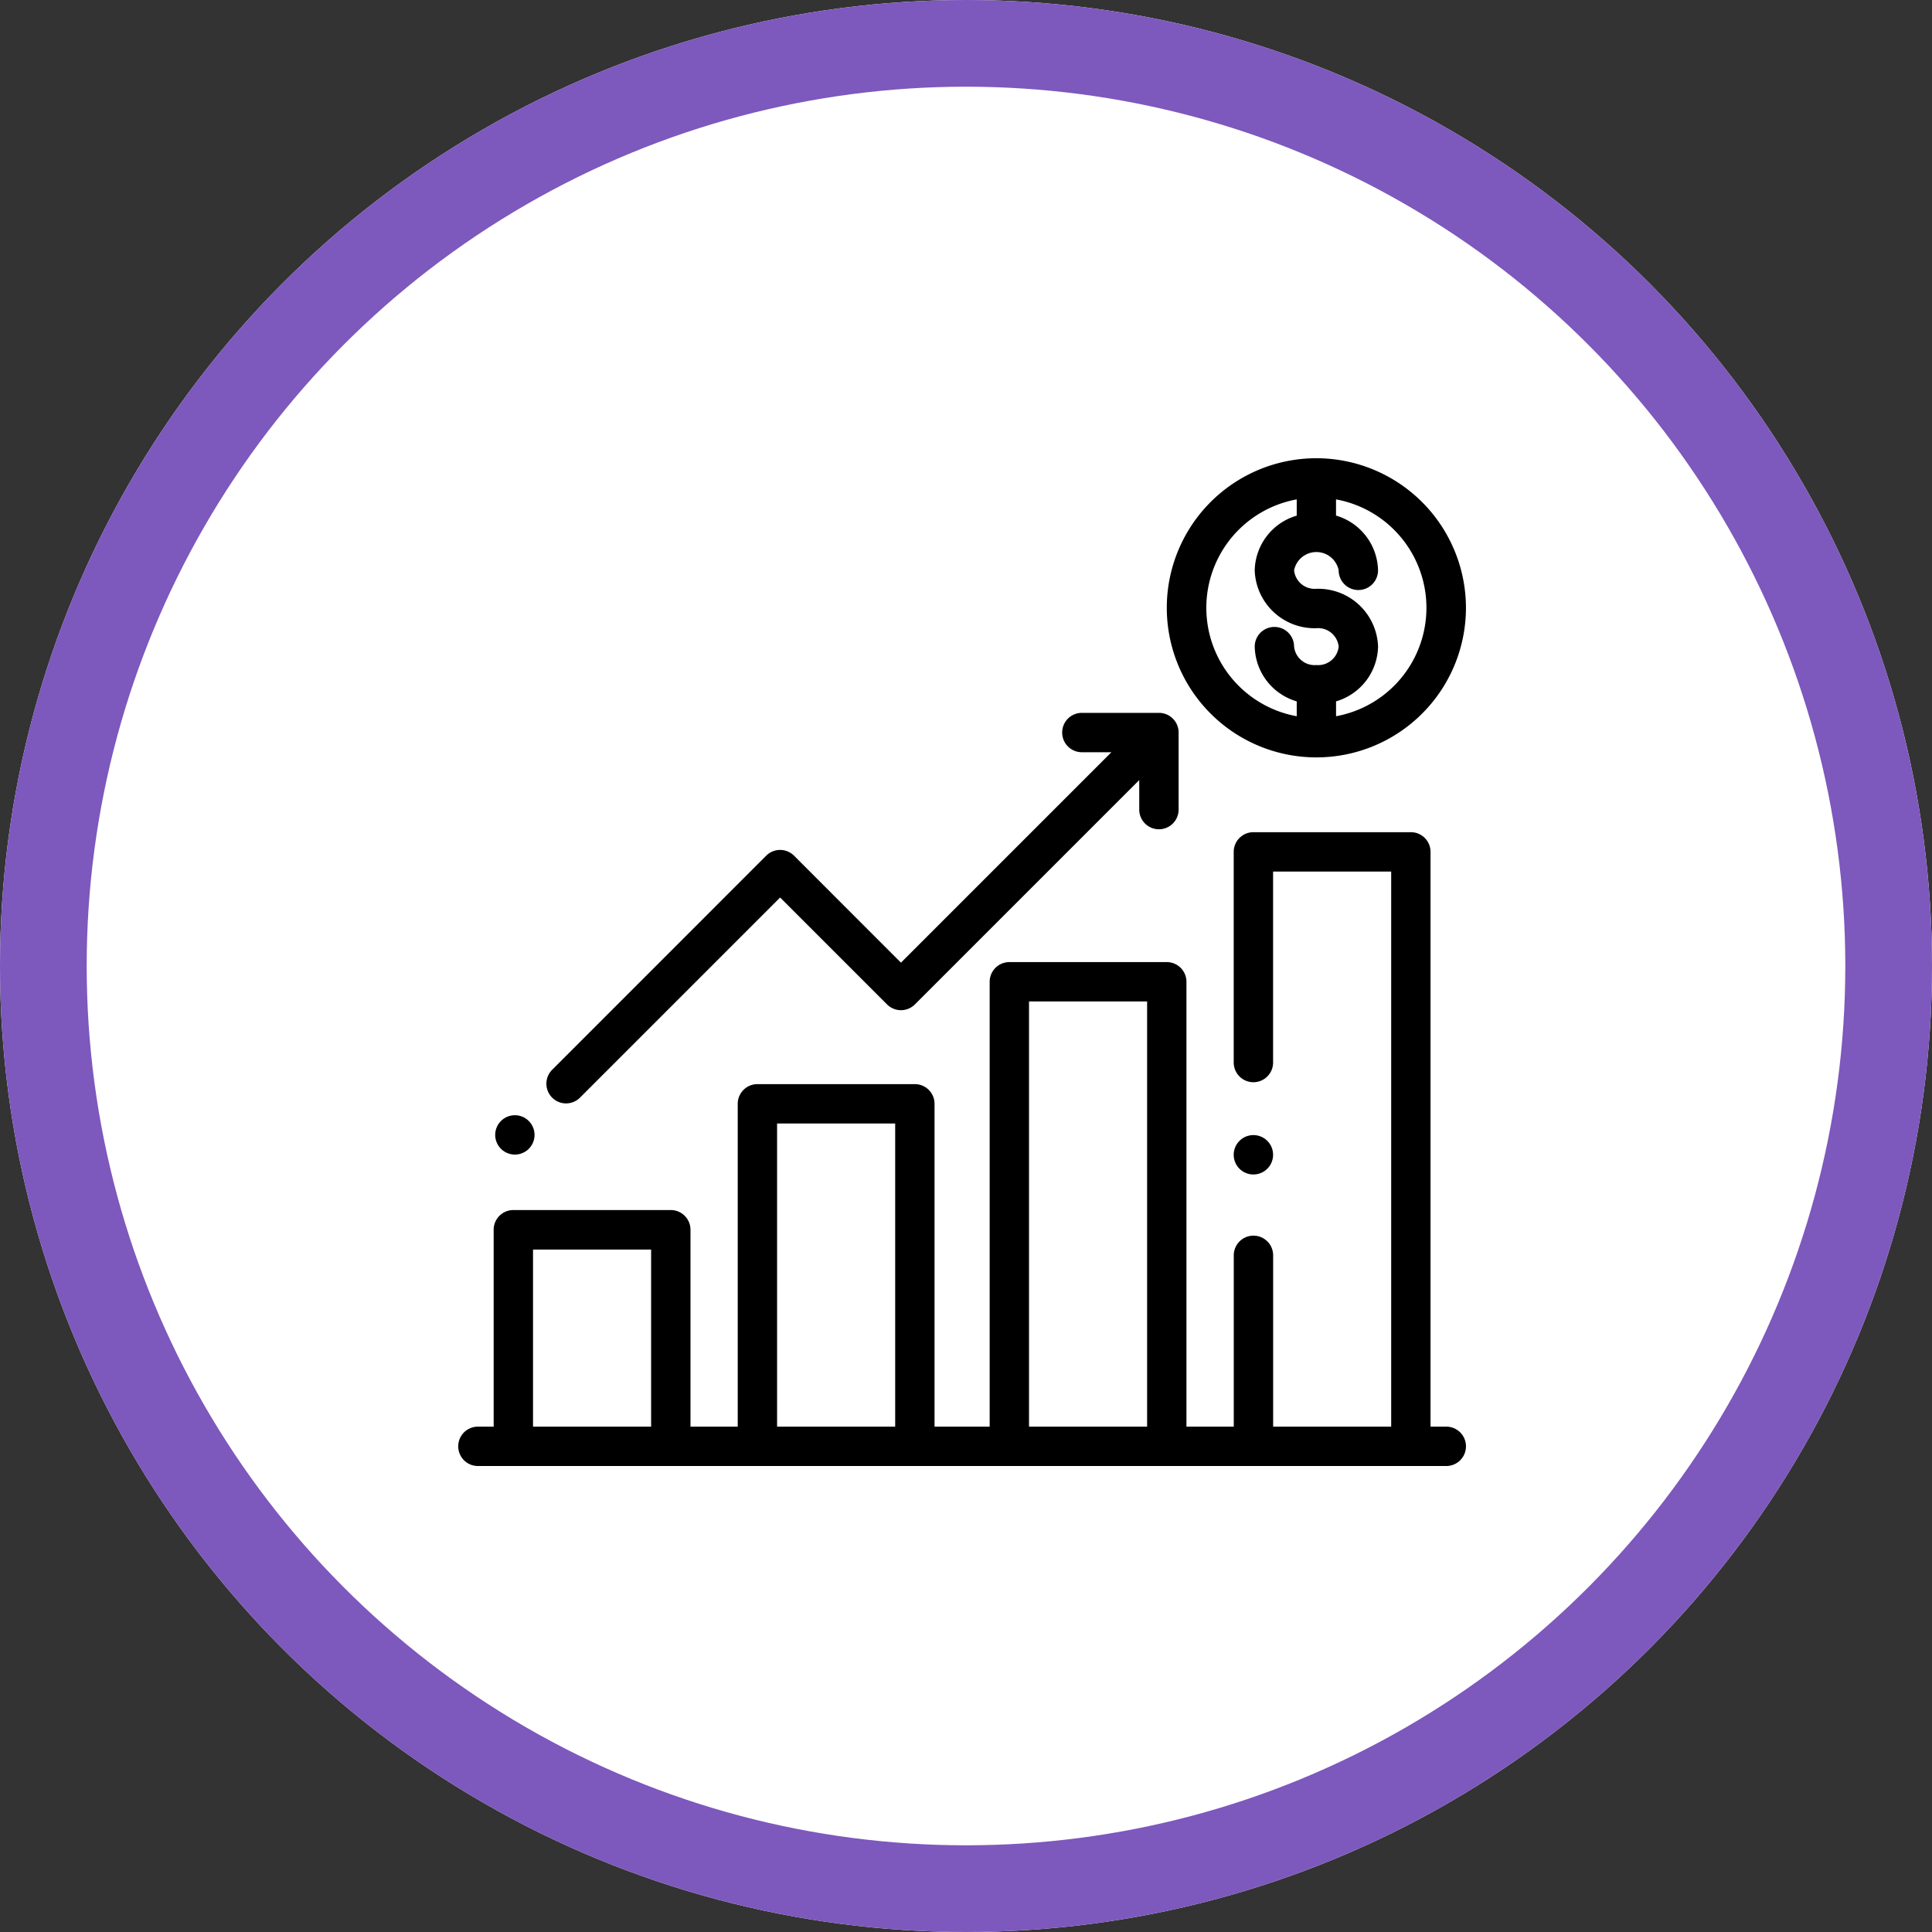 <svg xmlns="http://www.w3.org/2000/svg" width="156" height="156" viewBox="0 0 156 156">
  <rect x="0" y="0" width="156" height="156" fill="#333333" stroke="none"/>
  <g id="Grupo_28184" data-name="Grupo 28184" transform="translate(-315 -4673)">
    <g id="Elipse_993" data-name="Elipse 993" transform="translate(315 4673)" fill="#fff" stroke="#7d58bd" stroke-width="7">
      <circle cx="78" cy="78" r="78" stroke="none"/>
      <circle cx="78" cy="78" r="74.5" fill="none"/>
    </g>
    <g id="profits" transform="translate(352 4710)">
      <g id="Grupo_28174" data-name="Grupo 28174" transform="translate(0 30.196)">
        <g id="Grupo_28173" data-name="Grupo 28173">
          <path id="Trazado_22096" data-name="Trazado 22096" d="M79.781,238H78.509V191.59A1.589,1.589,0,0,0,76.92,190H64.206a1.589,1.589,0,0,0-1.589,1.589V208.6a1.589,1.589,0,0,0,3.179,0V193.18h9.536V238H65.8V224.168a1.589,1.589,0,0,0-3.179,0V238H58.8V202.079a1.589,1.589,0,0,0-1.589-1.589H44.5a1.589,1.589,0,0,0-1.589,1.589V238H38.46V211.933a1.589,1.589,0,0,0-1.589-1.589H24.157a1.589,1.589,0,0,0-1.589,1.589V238H18.753V222.1a1.589,1.589,0,0,0-1.589-1.589H4.45A1.589,1.589,0,0,0,2.861,222.1V238H1.589a1.589,1.589,0,0,0,0,3.179H79.781a1.589,1.589,0,0,0,0-3.179Zm-64.206,0H6.039v-14.3h9.536Zm19.707,0H25.746V213.522h9.536Zm20.342,0H46.088V203.669h9.536Z" transform="translate(0 -190.001)"/>
        </g>
      </g>
      <g id="Grupo_28176" data-name="Grupo 28176" transform="translate(62.617 54.655)">
        <g id="Grupo_28175" data-name="Grupo 28175">
          <path id="Trazado_22097" data-name="Trazado 22097" d="M396.713,344.365a1.59,1.59,0,1,0,.466,1.125A1.6,1.6,0,0,0,396.713,344.365Z" transform="translate(-394 -343.901)"/>
        </g>
      </g>
      <g id="Grupo_28178" data-name="Grupo 28178" transform="translate(57.213)">
        <g id="Grupo_28177" data-name="Grupo 28177">
          <path id="Trazado_22098" data-name="Trazado 22098" d="M372.079,0a12.078,12.078,0,1,0,12.078,12.078A12.092,12.092,0,0,0,372.079,0Zm0,16.7a1.67,1.67,0,0,1-1.8-1.489,1.589,1.589,0,1,0-3.178,0,4.712,4.712,0,0,0,3.392,4.422v1.2a8.9,8.9,0,0,1,0-17.51V4.635A4.712,4.712,0,0,0,367.1,9.057a4.837,4.837,0,0,0,4.981,4.667,1.67,1.67,0,0,1,1.8,1.489A1.67,1.67,0,0,1,372.079,16.7Zm1.589,4.131v-1.2a4.712,4.712,0,0,0,3.392-4.422,4.837,4.837,0,0,0-4.981-4.667,1.67,1.67,0,0,1-1.8-1.489,1.835,1.835,0,0,1,3.6,0,1.589,1.589,0,0,0,3.179,0,4.712,4.712,0,0,0-3.392-4.422V3.323a8.9,8.9,0,0,1,0,17.51Z" transform="translate(-360.001)"/>
        </g>
      </g>
      <g id="Grupo_28180" data-name="Grupo 28180" transform="translate(7.118 20.56)">
        <g id="Grupo_28179" data-name="Grupo 28179">
          <path id="Trazado_22099" data-name="Trazado 22099" d="M94.248,129.367H88.026a1.589,1.589,0,1,0,0,3.179h2.385L73.419,149.538,64.786,140.9a1.59,1.59,0,0,0-2.248,0L45.255,158.188a1.589,1.589,0,1,0,2.248,2.248l16.16-16.16,8.633,8.633a1.589,1.589,0,0,0,2.248,0l18.116-18.116v2.385a1.589,1.589,0,0,0,3.179,0v-6.222A1.589,1.589,0,0,0,94.248,129.367Z" transform="translate(-44.789 -129.367)"/>
        </g>
      </g>
      <g id="Grupo_28182" data-name="Grupo 28182" transform="translate(2.986 53.048)">
        <g id="Grupo_28181" data-name="Grupo 28181">
          <path id="Trazado_22100" data-name="Trazado 22100" d="M21.5,334.258a1.588,1.588,0,1,0,.466,1.124A1.6,1.6,0,0,0,21.5,334.258Z" transform="translate(-18.79 -333.792)"/>
        </g>
      </g>
    </g>
  </g>
</svg>
